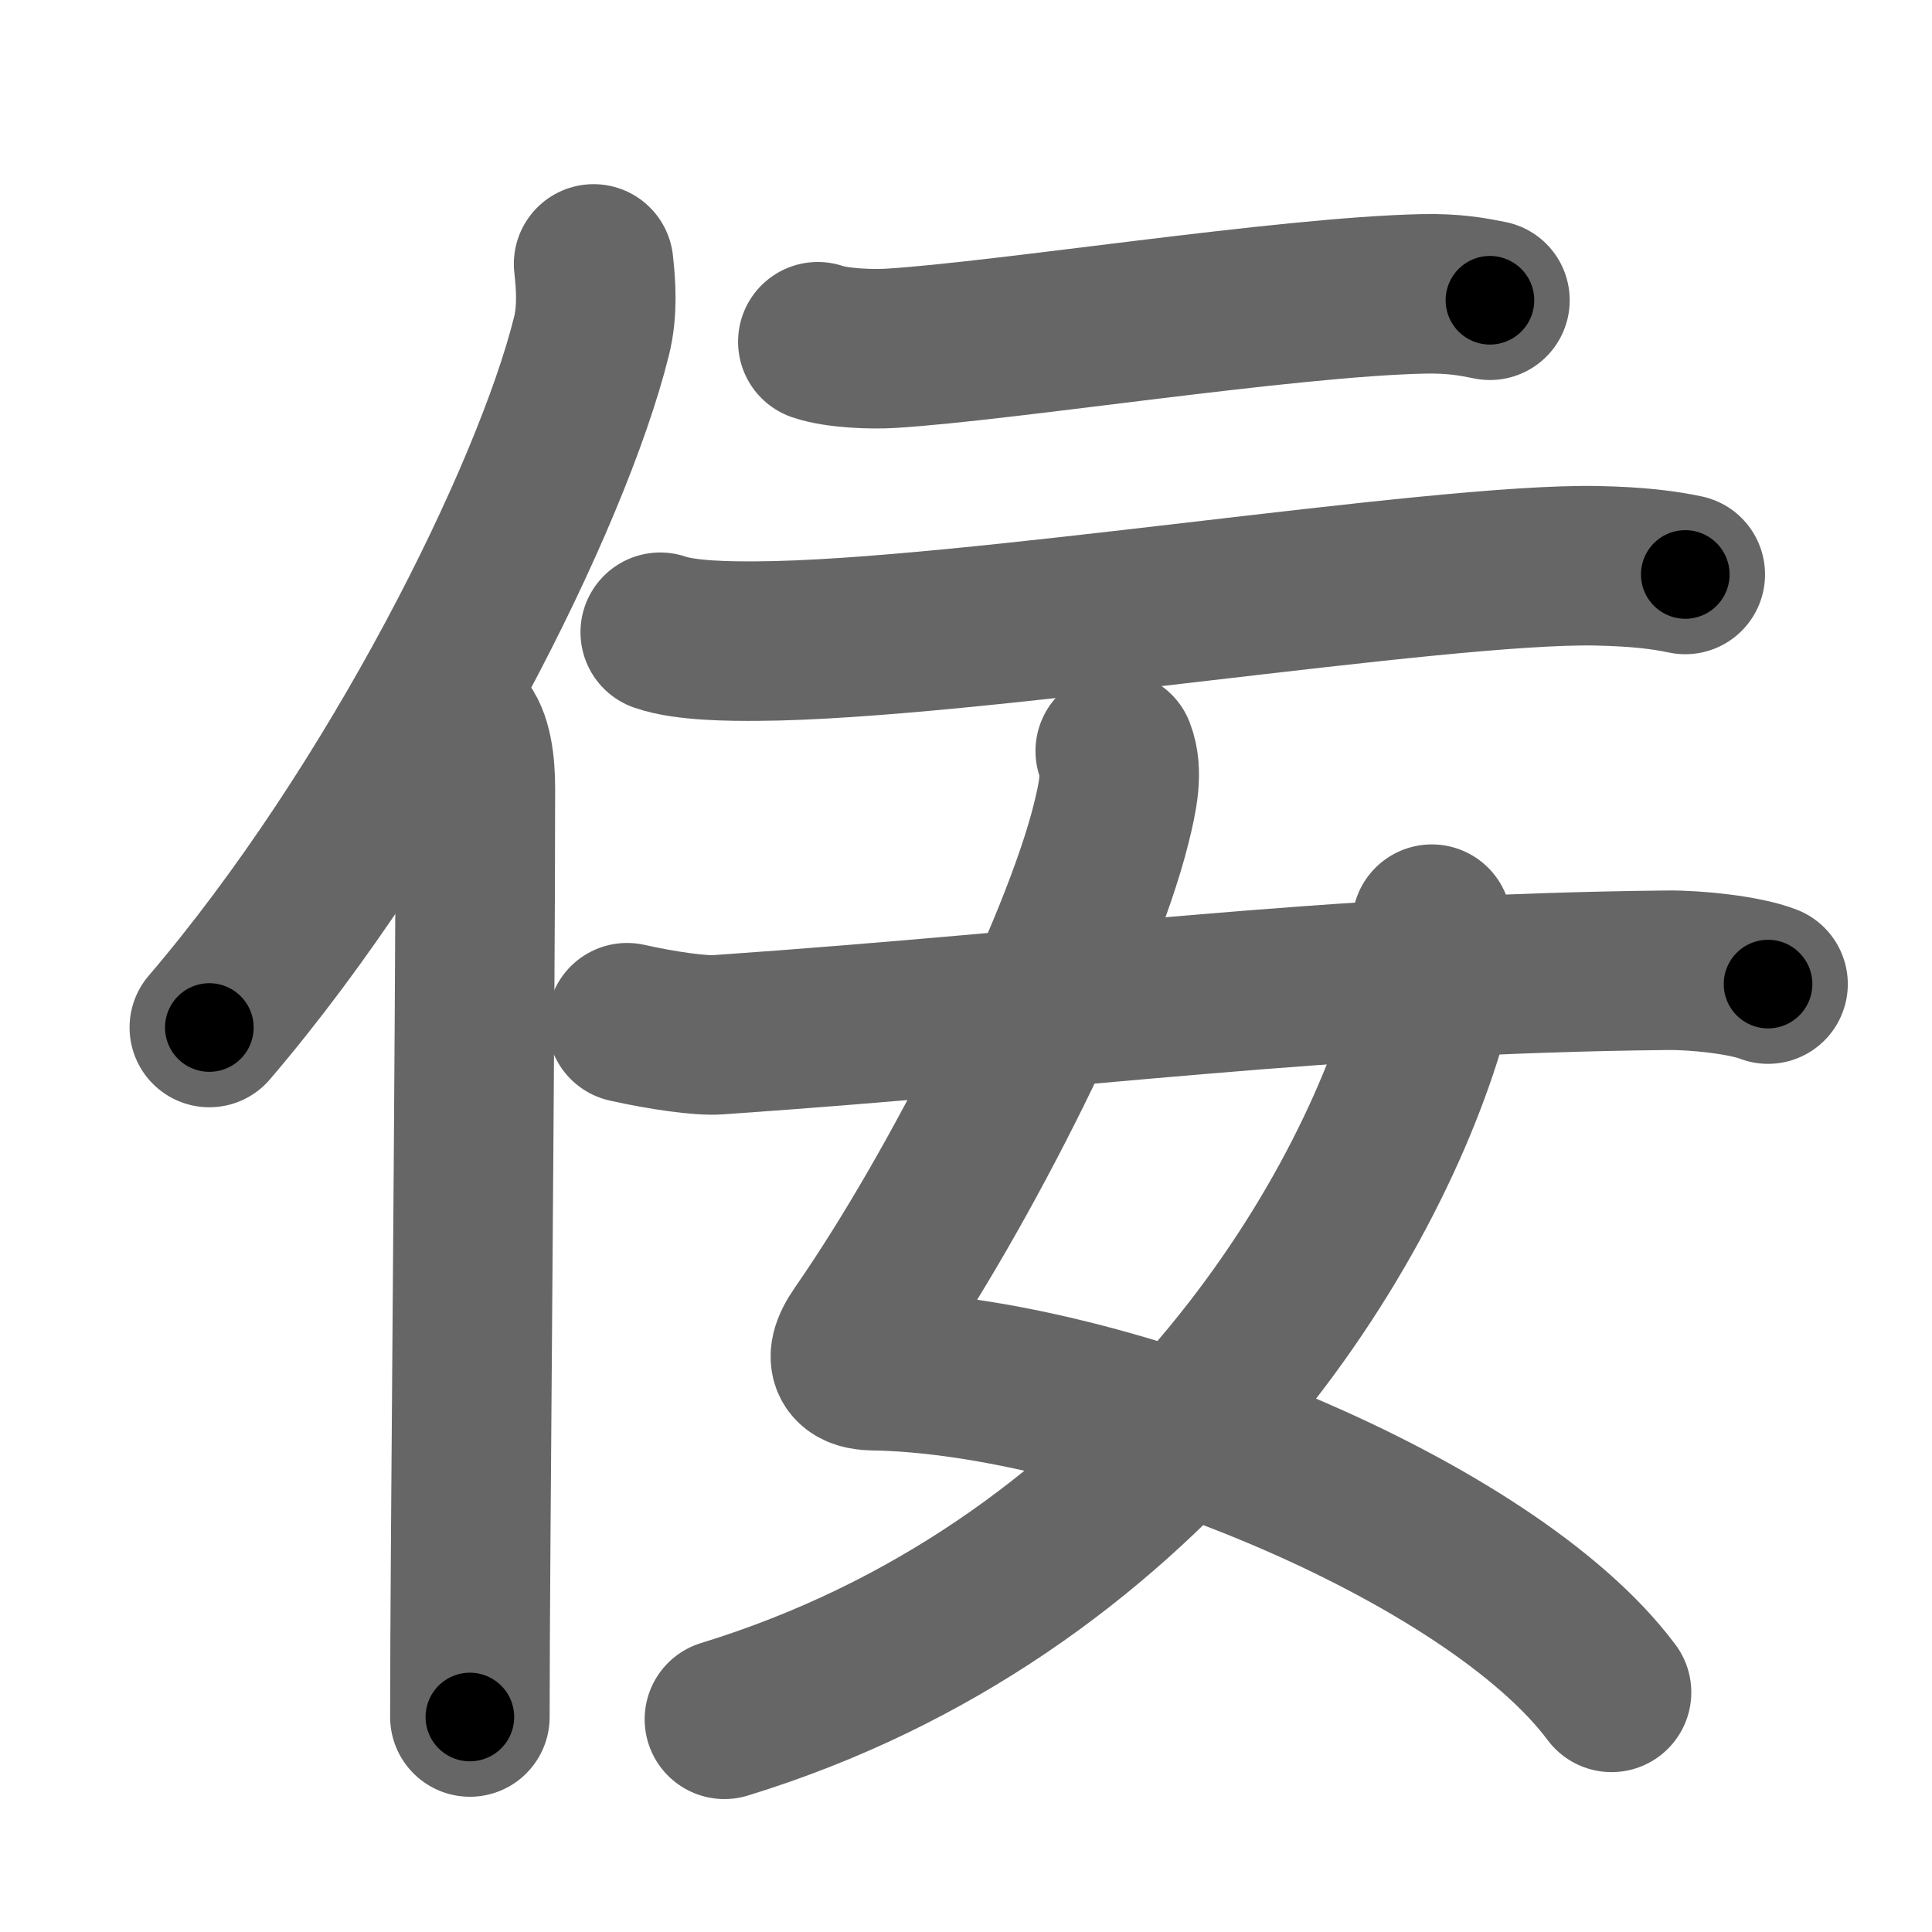 <svg xmlns="http://www.w3.org/2000/svg" width="109" height="109" viewBox="0 0 109 109" id="4f5e"><g fill="none" stroke="#666" stroke-width="9" stroke-linecap="round" stroke-linejoin="round"><g><g><g><path d="M33.49,14.89c0.13,1.17,0.24,2.64-0.12,4.08c-2.26,9.09-11.02,26.67-21.56,39" /><path d="M26.01,41c0.63,0.66,0.81,2.11,0.81,3.46c0,13.96-0.31,43.03-0.31,52.41" /></g></g><g><g><g><path d="M46.14,19.28c1.08,0.37,3.05,0.44,4.14,0.37c6.48-0.4,22.23-2.9,30-3.07c1.8-0.04,2.88,0.18,3.78,0.36" /></g><g><path d="M37.25,35.67c1.43,0.5,4.04,0.51,5.47,0.5c11.75-0.06,38.36-4.42,47.36-4.25c2.38,0.05,3.81,0.24,5,0.49" /></g></g><g><path d="M62.92,42.37c0.46,1.17,0.13,2.64-0.23,4.1c-1.78,7.13-8.44,20.52-14.13,28.71c-1.24,1.78-0.26,2.13,0.68,2.15c13.21,0.2,34.84,8.98,41.68,18.15" /><path d="M80.78,52.14c0.12,1.07,0.2,3.67-0.24,5.22C76.94,69.9,64.5,89.75,40.87,97" /><path d="M35.38,57.7c2.01,0.45,4.16,0.75,5.12,0.68c20.33-1.41,34.16-3.44,53.57-3.64c1.61-0.02,4.38,0.27,5.68,0.78" /></g></g></g></g><g fill="none" stroke="#000" stroke-width="5" stroke-linecap="round" stroke-linejoin="round"><g><g><g><path d="M33.49,14.89c0.13,1.17,0.24,2.64-0.12,4.08c-2.26,9.09-11.02,26.67-21.56,39" stroke-dasharray="48.963" stroke-dashoffset="48.963"><animate attributeName="stroke-dashoffset" values="48.963;48.963;0" dur="0.49s" fill="freeze" begin="0s;4f5e.click" /></path><path d="M26.01,41c0.63,0.66,0.81,2.11,0.81,3.46c0,13.96-0.31,43.03-0.31,52.41" stroke-dasharray="56.036" stroke-dashoffset="56.036"><animate attributeName="stroke-dashoffset" values="56.036" fill="freeze" begin="4f5e.click" /><animate attributeName="stroke-dashoffset" values="56.036;56.036;0" keyTimes="0;0.467;1" dur="1.05s" fill="freeze" begin="0s;4f5e.click" /></path></g></g><g><g><g><path d="M46.14,19.28c1.08,0.37,3.05,0.44,4.14,0.37c6.48-0.4,22.23-2.9,30-3.07c1.8-0.04,2.88,0.18,3.78,0.36" stroke-dasharray="38.148" stroke-dashoffset="38.148"><animate attributeName="stroke-dashoffset" values="38.148" fill="freeze" begin="4f5e.click" /><animate attributeName="stroke-dashoffset" values="38.148;38.148;0" keyTimes="0;0.734;1" dur="1.431s" fill="freeze" begin="0s;4f5e.click" /></path></g><g><path d="M37.25,35.67c1.43,0.5,4.04,0.51,5.47,0.5c11.75-0.06,38.36-4.42,47.36-4.25c2.38,0.05,3.81,0.24,5,0.49" stroke-dasharray="58.118" stroke-dashoffset="58.118"><animate attributeName="stroke-dashoffset" values="58.118" fill="freeze" begin="4f5e.click" /><animate attributeName="stroke-dashoffset" values="58.118;58.118;0" keyTimes="0;0.711;1" dur="2.012s" fill="freeze" begin="0s;4f5e.click" /></path></g></g><g><path d="M62.92,42.37c0.46,1.17,0.13,2.64-0.23,4.1c-1.78,7.13-8.44,20.52-14.13,28.71c-1.24,1.78-0.26,2.13,0.68,2.15c13.21,0.2,34.84,8.98,41.68,18.15" stroke-dasharray="85.99" stroke-dashoffset="85.99"><animate attributeName="stroke-dashoffset" values="85.99" fill="freeze" begin="4f5e.click" /><animate attributeName="stroke-dashoffset" values="85.99;85.99;0" keyTimes="0;0.757;1" dur="2.659s" fill="freeze" begin="0s;4f5e.click" /></path><path d="M80.78,52.14c0.12,1.07,0.2,3.67-0.24,5.22C76.94,69.9,64.5,89.75,40.87,97" stroke-dasharray="63.562" stroke-dashoffset="63.562"><animate attributeName="stroke-dashoffset" values="63.562" fill="freeze" begin="4f5e.click" /><animate attributeName="stroke-dashoffset" values="63.562;63.562;0" keyTimes="0;0.848;1" dur="3.137s" fill="freeze" begin="0s;4f5e.click" /></path><path d="M35.38,57.7c2.01,0.45,4.16,0.75,5.12,0.68c20.33-1.41,34.16-3.44,53.57-3.64c1.61-0.02,4.38,0.27,5.68,0.78" stroke-dasharray="64.642" stroke-dashoffset="64.642"><animate attributeName="stroke-dashoffset" values="64.642" fill="freeze" begin="4f5e.click" /><animate attributeName="stroke-dashoffset" values="64.642;64.642;0" keyTimes="0;0.866;1" dur="3.623s" fill="freeze" begin="0s;4f5e.click" /></path></g></g></g></g></svg>